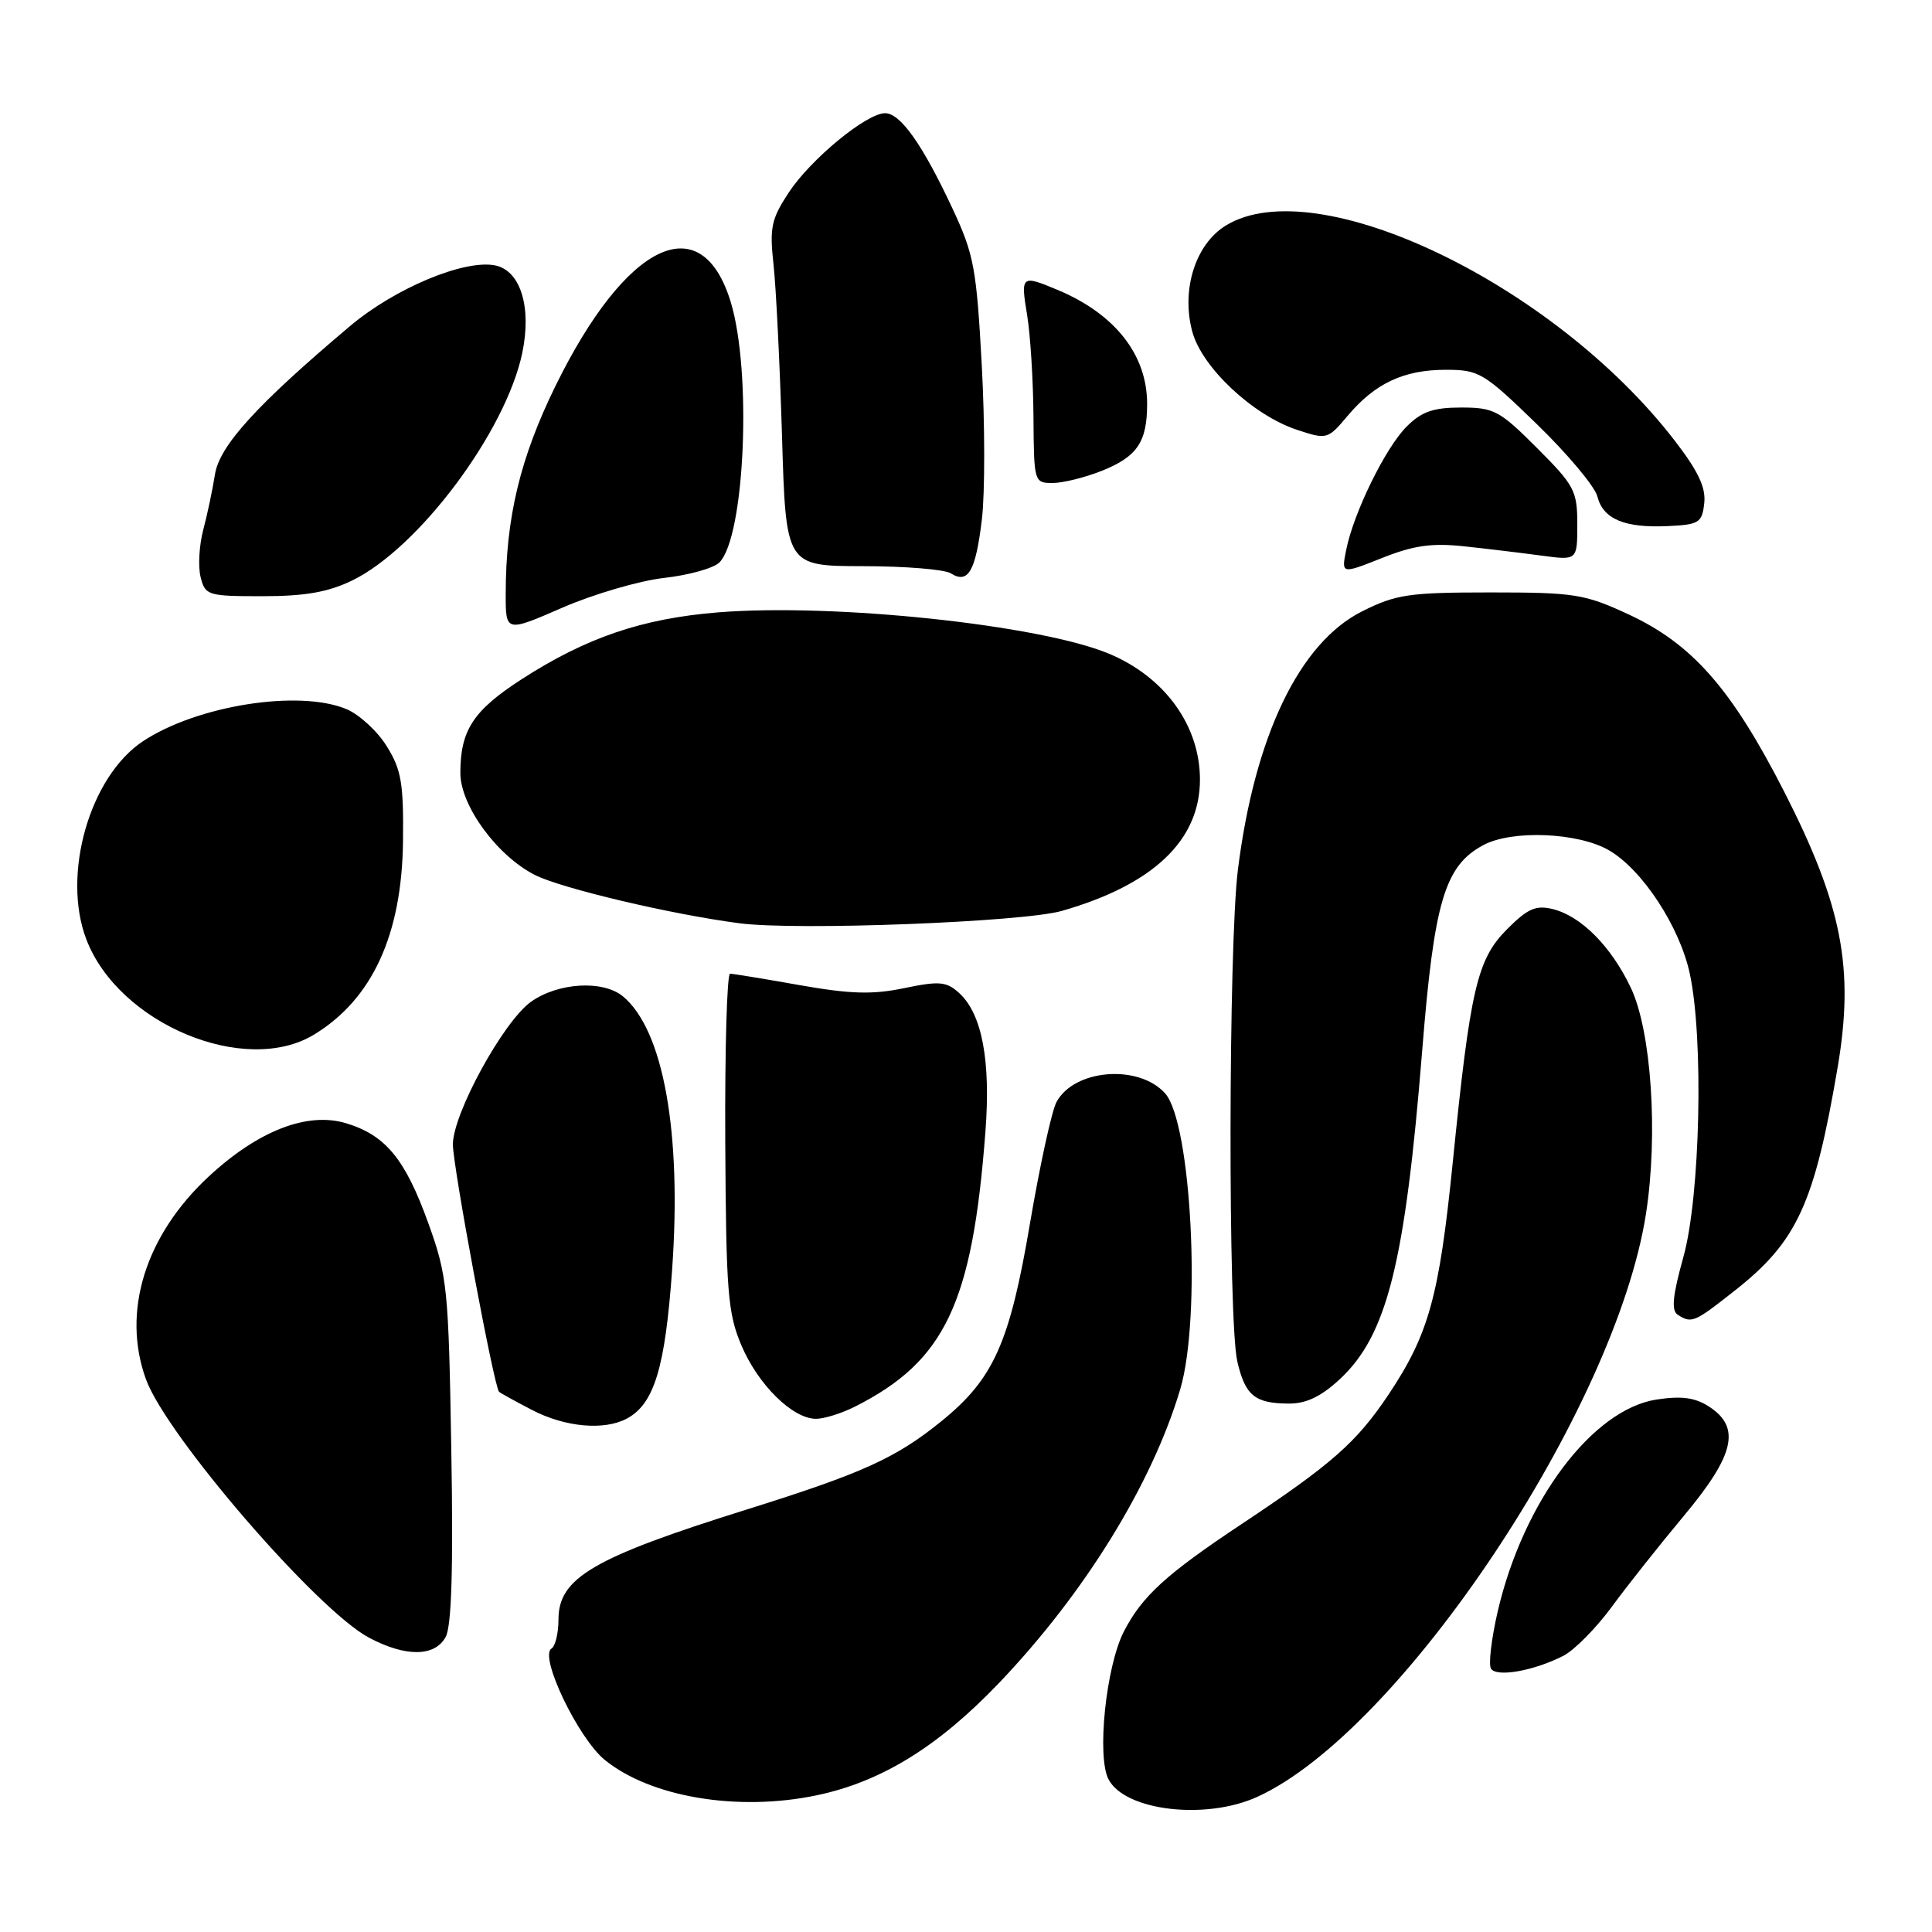 <?xml version="1.0" encoding="UTF-8" standalone="no"?>
<!DOCTYPE svg PUBLIC "-//W3C//DTD SVG 1.1//EN" "http://www.w3.org/Graphics/SVG/1.1/DTD/svg11.dtd" >
<svg xmlns="http://www.w3.org/2000/svg" xmlns:xlink="http://www.w3.org/1999/xlink" version="1.1" viewBox="0 0 256 256">
 <g >
 <path fill="currentColor"
d=" M 166.58 238.10 C 185.54 229.49 214.07 186.70 218.10 160.84 C 219.73 150.34 218.82 136.64 216.10 130.90 C 213.50 125.41 209.52 121.40 205.76 120.46 C 203.50 119.91 202.43 120.38 199.68 123.14 C 195.72 127.12 194.82 131.01 192.50 154.00 C 190.70 171.82 189.33 176.78 183.98 184.80 C 179.75 191.12 176.51 193.98 164.50 201.96 C 154.53 208.58 151.33 211.50 148.92 216.18 C 146.54 220.82 145.30 232.82 146.90 235.80 C 149.11 239.95 159.77 241.20 166.58 238.10 Z  M 108.20 237.89 C 116.76 236.10 124.29 231.46 132.35 223.03 C 143.72 211.13 152.65 196.65 156.39 184.07 C 159.20 174.60 157.87 148.72 154.37 144.86 C 150.85 140.97 142.32 141.67 139.99 146.03 C 139.36 147.19 137.78 154.45 136.47 162.15 C 133.79 177.96 131.66 182.71 124.74 188.32 C 118.72 193.20 114.32 195.20 99.00 200.00 C 78.59 206.39 74.00 209.07 74.00 214.60 C 74.00 216.40 73.58 218.14 73.07 218.45 C 71.41 219.48 76.62 230.35 80.15 233.21 C 86.25 238.15 97.77 240.07 108.20 237.89 Z  M 207.14 219.41 C 208.60 218.67 211.48 215.75 213.55 212.94 C 215.61 210.12 219.94 204.67 223.15 200.82 C 229.84 192.81 230.69 189.15 226.50 186.41 C 224.64 185.19 222.86 184.94 219.54 185.44 C 211.01 186.72 201.84 198.94 198.45 213.54 C 197.62 217.14 197.22 220.54 197.56 221.10 C 198.29 222.28 203.24 221.40 207.14 219.41 Z  M 59.06 216.89 C 59.84 215.44 60.07 207.73 59.80 192.14 C 59.44 170.67 59.28 169.12 56.77 162.12 C 53.69 153.56 51.09 150.41 45.84 148.83 C 40.70 147.29 34.17 149.84 27.63 155.92 C 19.23 163.73 16.10 173.85 19.34 182.76 C 22.04 190.21 42.04 213.38 48.91 217.01 C 53.78 219.59 57.64 219.54 59.06 216.89 Z  M 83.06 187.97 C 86.68 186.03 88.14 181.24 89.06 168.23 C 90.35 150.02 87.90 136.46 82.54 132.02 C 79.89 129.84 73.95 130.19 70.36 132.74 C 66.70 135.35 60.00 147.59 60.01 151.65 C 60.02 154.62 65.47 183.84 66.13 184.42 C 66.33 184.60 68.30 185.69 70.50 186.83 C 74.88 189.11 80.05 189.58 83.06 187.97 Z  M 113.30 186.38 C 125.22 180.35 128.84 172.74 130.57 150.00 C 131.30 140.53 130.12 134.32 127.08 131.57 C 125.40 130.05 124.47 129.97 119.82 130.93 C 115.61 131.81 112.69 131.72 105.99 130.54 C 101.32 129.71 97.16 129.03 96.74 129.02 C 96.33 129.01 96.04 139.01 96.10 151.25 C 96.21 171.19 96.43 174.00 98.24 178.27 C 100.46 183.50 105.03 188.00 108.13 188.00 C 109.21 188.00 111.54 187.27 113.30 186.38 Z  M 177.53 182.75 C 183.79 176.94 186.18 167.38 188.44 139.31 C 190.03 119.42 191.43 114.71 196.57 111.97 C 200.37 109.94 209.12 110.30 213.20 112.67 C 217.61 115.22 222.58 122.80 223.91 129.03 C 225.76 137.63 225.29 158.51 223.07 166.51 C 221.62 171.73 221.43 173.66 222.32 174.22 C 224.17 175.39 224.51 175.25 229.97 170.93 C 238.13 164.48 240.42 159.49 243.49 141.47 C 245.73 128.32 244.11 119.98 236.40 104.87 C 229.42 91.22 224.21 85.30 215.73 81.38 C 209.96 78.71 208.61 78.50 197.50 78.50 C 186.70 78.50 185.00 78.75 180.50 81.00 C 172.19 85.16 166.26 97.49 164.03 115.23 C 162.77 125.31 162.71 175.03 163.95 180.40 C 165.00 184.92 166.27 185.96 170.76 185.98 C 173.08 186.00 175.05 185.05 177.53 182.75 Z  M 41.63 137.08 C 49.33 132.39 53.25 123.85 53.40 111.50 C 53.49 103.78 53.18 101.98 51.24 98.87 C 50.00 96.87 47.59 94.66 45.88 93.95 C 39.57 91.34 26.10 93.48 18.94 98.22 C 11.88 102.90 8.16 115.90 11.44 124.47 C 15.71 135.66 32.48 142.66 41.63 137.08 Z  M 140.70 120.70 C 152.81 117.23 159.00 111.35 159.00 103.30 C 159.00 96.15 154.35 89.72 146.95 86.62 C 137.77 82.79 110.56 79.91 95.18 81.14 C 85.10 81.95 77.66 84.48 69.08 90.03 C 62.71 94.15 61.00 96.76 61.00 102.42 C 61.00 106.74 65.83 113.36 70.86 115.93 C 74.36 117.71 88.93 121.16 98.00 122.34 C 105.57 123.33 135.52 122.18 140.70 120.70 Z  M 87.99 76.58 C 91.27 76.21 94.57 75.29 95.32 74.53 C 98.70 71.15 99.65 49.27 96.82 40.00 C 92.93 27.29 82.94 32.10 73.58 51.19 C 68.91 60.73 67.02 68.61 67.01 78.65 C 67.00 83.79 67.00 83.79 74.52 80.52 C 78.66 78.72 84.72 76.95 87.99 76.58 Z  M 46.64 76.93 C 55.45 72.67 67.01 57.21 69.20 46.78 C 70.48 40.68 68.96 35.81 65.57 35.16 C 61.47 34.37 52.32 38.20 46.39 43.20 C 34.05 53.60 29.07 59.07 28.48 62.88 C 28.17 64.87 27.47 68.17 26.93 70.21 C 26.39 72.25 26.23 75.07 26.58 76.46 C 27.19 78.90 27.52 79.00 34.79 79.00 C 40.41 79.00 43.47 78.46 46.64 76.93 Z  M 130.11 68.77 C 130.52 65.32 130.51 56.15 130.09 48.40 C 129.39 35.53 129.06 33.71 126.19 27.59 C 122.23 19.13 119.31 15.00 117.28 15.00 C 114.82 15.00 107.44 21.07 104.52 25.50 C 102.20 29.02 101.96 30.16 102.49 35.00 C 102.83 38.02 103.33 48.26 103.62 57.75 C 104.13 75.00 104.13 75.00 114.31 75.02 C 119.92 75.02 125.17 75.45 125.99 75.97 C 128.29 77.43 129.29 75.69 130.11 68.77 Z  M 194.00 72.39 C 197.03 72.71 201.64 73.27 204.25 73.62 C 209.00 74.26 209.00 74.26 209.00 69.48 C 209.00 65.03 208.62 64.32 203.65 59.35 C 198.71 54.40 197.95 54.00 193.61 54.00 C 189.92 54.00 188.37 54.54 186.39 56.52 C 183.58 59.33 179.37 67.92 178.38 72.85 C 177.73 76.08 177.73 76.08 183.12 73.94 C 187.31 72.27 189.72 71.93 194.00 72.39 Z  M 225.82 66.69 C 226.06 64.61 225.03 62.43 221.88 58.35 C 205.88 37.61 174.45 22.55 162.45 29.87 C 158.41 32.33 156.49 38.38 157.98 43.93 C 159.26 48.69 166.02 55.03 171.88 56.96 C 175.83 58.26 175.93 58.23 178.56 55.11 C 182.19 50.79 186.01 49.00 191.56 49.00 C 195.98 49.00 196.59 49.36 203.64 56.20 C 207.72 60.16 211.33 64.47 211.66 65.78 C 212.41 68.78 215.26 69.98 221.00 69.71 C 225.13 69.52 225.53 69.27 225.82 66.69 Z  M 146.01 62.38 C 150.69 60.51 152.00 58.56 152.00 53.52 C 152.00 47.00 147.75 41.60 140.13 38.41 C 135.33 36.40 135.23 36.49 136.10 41.75 C 136.53 44.36 136.91 50.44 136.94 55.25 C 137.00 63.88 137.03 64.00 139.48 64.00 C 140.84 64.00 143.78 63.27 146.01 62.38 Z "/>
</g>
</svg>